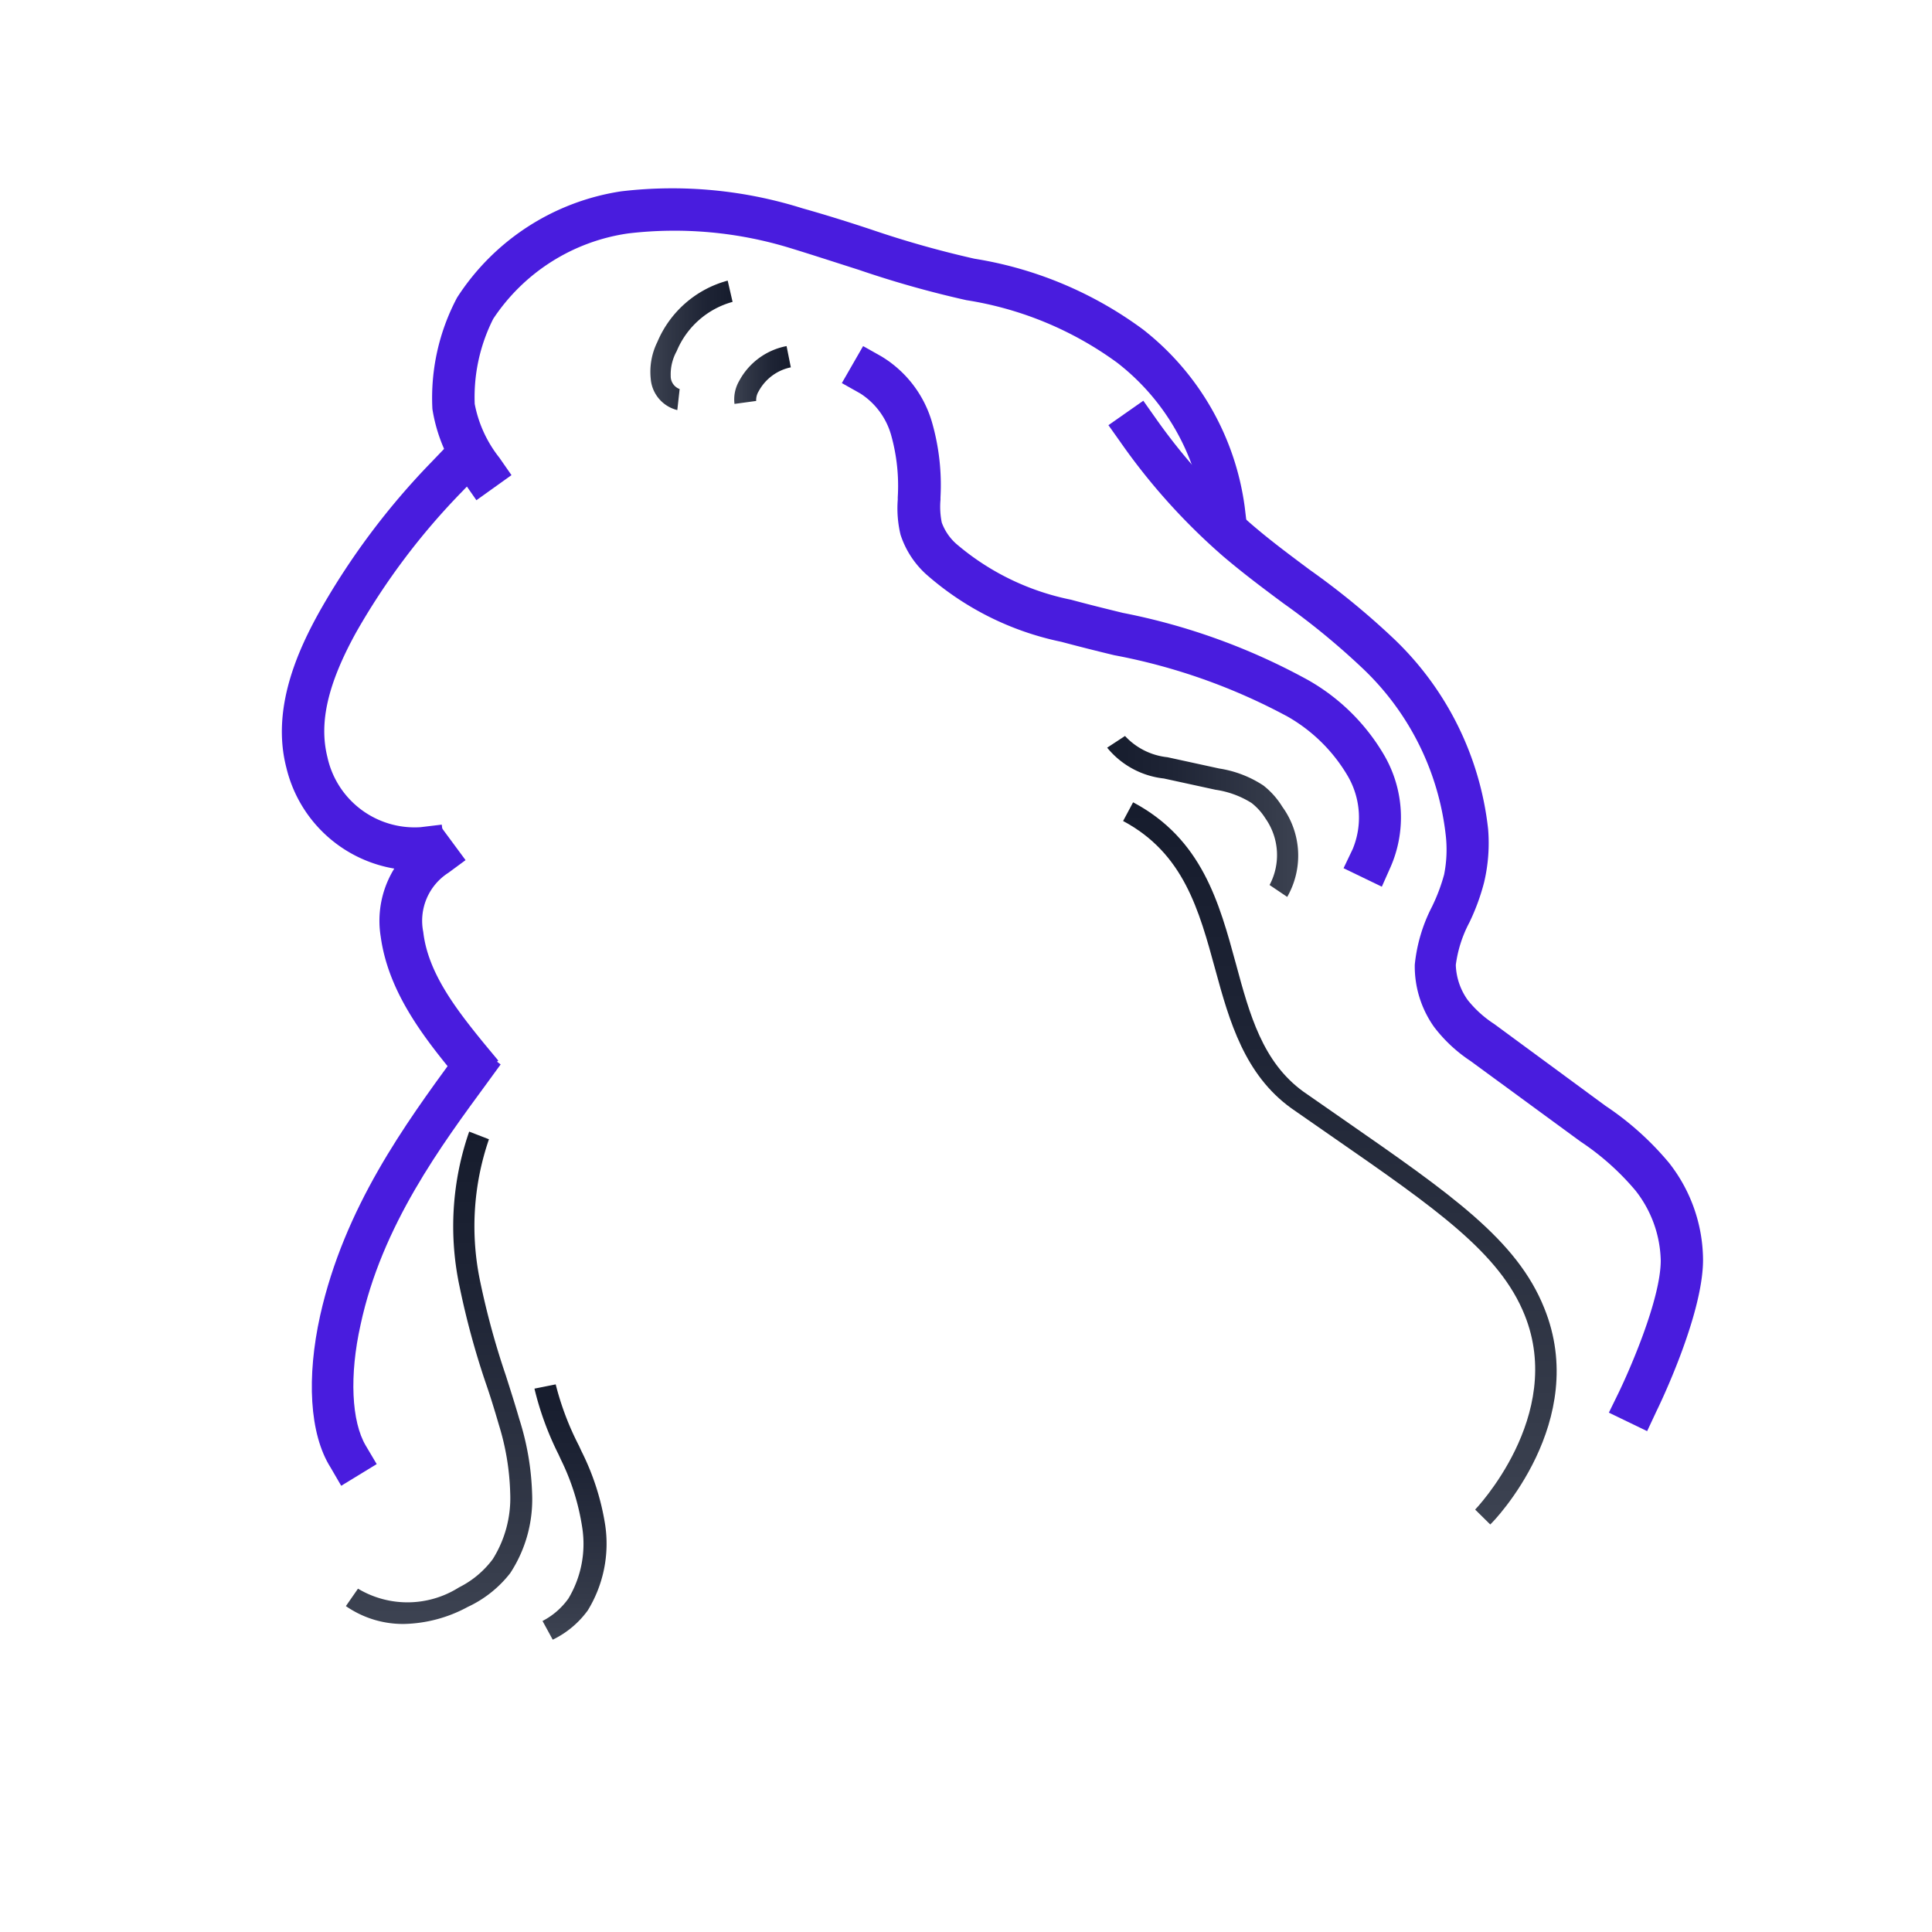 <svg id="Livello_1" data-name="Livello 1" xmlns="http://www.w3.org/2000/svg" xmlns:xlink="http://www.w3.org/1999/xlink" viewBox="0 0 90.88 90.88"><defs><style>.cls-1{fill:#491cde;}.cls-2{fill:url(#Sfumatura_senza_nome_2);}.cls-3{fill:url(#Sfumatura_senza_nome_6);}.cls-4{fill:url(#Sfumatura_senza_nome_7);}.cls-5{fill:url(#Sfumatura_senza_nome_8);}.cls-6{fill:url(#Sfumatura_senza_nome_9);}.cls-7{fill:url(#Sfumatura_senza_nome_10);}</style><linearGradient id="Sfumatura_senza_nome_2" x1="63.03" y1="20.67" x2="63.03" y2="54.64" gradientTransform="matrix(1, 0, 0, -1, 0, 92.39)" gradientUnits="userSpaceOnUse"><stop offset="0" stop-color="#3d4352"/><stop offset="0.17" stop-color="#343a49"/><stop offset="0.67" stop-color="#1e2435"/><stop offset="1" stop-color="#161c2d"/></linearGradient><linearGradient id="Sfumatura_senza_nome_6" x1="52.1" y1="53.98" x2="61.12" y2="53.98" gradientTransform="matrix(1, 0, 0, -1, 0, 92.39)" gradientUnits="userSpaceOnUse"><stop offset="0" stop-color="#161c2d"/><stop offset="0.33" stop-color="#1e2435"/><stop offset="0.83" stop-color="#343a49"/><stop offset="1" stop-color="#3d4352"/></linearGradient><linearGradient id="Sfumatura_senza_nome_7" x1="26.85" y1="15.25" x2="26.85" y2="27.26" xlink:href="#Sfumatura_senza_nome_2"/><linearGradient id="Sfumatura_senza_nome_8" x1="20.65" y1="15.99" x2="20.65" y2="39.16" xlink:href="#Sfumatura_senza_nome_2"/><linearGradient id="Sfumatura_senza_nome_9" x1="30.58" y1="76.14" x2="34.46" y2="76.14" xlink:href="#Sfumatura_senza_nome_2"/><linearGradient id="Sfumatura_senza_nome_10" x1="34.51" y1="74.75" x2="37.15" y2="74.75" xlink:href="#Sfumatura_senza_nome_2"/></defs><title>Erika_1</title><path class="cls-1" d="M65,41.71l-1.8-.87.43-.9a3.88,3.88,0,0,0-.24-3.45,7.71,7.71,0,0,0-2.8-2.77,28.1,28.1,0,0,0-8.18-2.9q-1.25-.3-2.49-.63A13.85,13.85,0,0,1,43.55,27a4.31,4.31,0,0,1-1.19-1.85,5.3,5.3,0,0,1-.13-1.64v-.12a8.82,8.82,0,0,0-.3-2.88,3.43,3.43,0,0,0-1.46-2l-.87-.49,1-1.74.87.49a5.37,5.37,0,0,1,2.37,3.09,10.71,10.71,0,0,1,.4,3.54v.11a3.73,3.73,0,0,0,.06,1.07,2.47,2.47,0,0,0,.68,1,11.91,11.91,0,0,0,5.4,2.63c.81.22,1.62.42,2.44.62A30,30,0,0,1,61.55,32a9.65,9.65,0,0,1,3.57,3.54,5.82,5.82,0,0,1,.28,5.27Z"/><path class="cls-2" d="M70.1,71.71l-.71-.7s4.24-4.4,2.33-9.15c-1.17-2.92-4.16-5-9.11-8.43l-1.87-1.3c-2.19-1.58-2.91-4.08-3.57-6.51-.77-2.82-1.49-5.48-4.34-7l.47-.88c3.24,1.72,4.05,4.71,4.84,7.61.64,2.37,1.25,4.61,3.17,6l1.87,1.3c5.1,3.54,8.18,5.68,9.46,8.88C74.8,66.85,70.29,71.55,70.1,71.71Z"/><path class="cls-1" d="M56.73,25.06l-.12-1a10.73,10.73,0,0,0-4.06-7,16.29,16.29,0,0,0-7.09-2.94,48,48,0,0,1-5.07-1.43c-1.1-.35-2.14-.69-3.15-1a18.56,18.56,0,0,0-7.69-.71A9.17,9.17,0,0,0,23.2,15a8.17,8.17,0,0,0-.87,4,5.82,5.82,0,0,0,1.16,2.53l.57.82-1.65,1.18-.57-.82a7.59,7.59,0,0,1-1.5-3.47A10.06,10.06,0,0,1,21.5,14a11.17,11.17,0,0,1,7.72-5,20.41,20.41,0,0,1,8.53.8c1,.28,2.16.64,3.24,1a47,47,0,0,0,4.85,1.37,18.17,18.17,0,0,1,7.93,3.33,12.74,12.74,0,0,1,4.78,8.34l.12,1Z"/><path class="cls-1" d="M77.48,67.32l-1.8-.87.44-.9c.55-1.13,2-4.45,2-6.26A5.51,5.51,0,0,0,76.93,56a12.21,12.21,0,0,0-2.58-2.3l-5.19-3.8a7,7,0,0,1-1.7-1.59,4.93,4.93,0,0,1-.91-2.93,7.57,7.57,0,0,1,.81-2.73,8.57,8.57,0,0,0,.57-1.51A6,6,0,0,0,68,39.23a12.76,12.76,0,0,0-3.86-7.75,34.22,34.22,0,0,0-3.77-3.1c-.93-.69-1.89-1.41-2.82-2.2a29.48,29.48,0,0,1-4.85-5.39L52.14,20l1.64-1.15.58.82a27.47,27.47,0,0,0,4.52,5c.87.75,1.8,1.44,2.71,2.12a36.2,36.2,0,0,1,4,3.28A14.56,14.56,0,0,1,70,39a8,8,0,0,1-.19,2.51,10.19,10.19,0,0,1-.69,1.88,5.89,5.89,0,0,0-.64,2,3,3,0,0,0,.56,1.65,5.22,5.22,0,0,0,1.25,1.13l5.22,3.84a14,14,0,0,1,3,2.69,7.45,7.45,0,0,1,1.6,4.56c0,2.63-2.1,6.94-2.19,7.12Z"/><path class="cls-3" d="M60.55,42.19l-.83-.56a3,3,0,0,0-.2-3.14,2.8,2.8,0,0,0-.65-.72,4.36,4.36,0,0,0-1.69-.62l-2.43-.53a4,4,0,0,1-2.67-1.45l.84-.55a3.17,3.17,0,0,0,2,1l2.43.53a5.21,5.21,0,0,1,2.08.8,3.78,3.78,0,0,1,.89,1A3.91,3.91,0,0,1,60.55,42.19Z"/><path class="cls-1" d="M19.32,40.94a6.3,6.3,0,0,1-5.85-4.83c-.72-2.78.55-5.54,1.58-7.38a34.36,34.36,0,0,1,5.25-7L21,21l1.44,1.39-.69.72a32.39,32.39,0,0,0-5,6.64C15.41,32.18,15,34,15.4,35.61a4.2,4.2,0,0,0,4.38,3.3l1-.12.25,2-1,.12A5.74,5.74,0,0,1,19.32,40.94Z"/><path class="cls-1" d="M21.89,51.16l-.64-.77c-1.53-1.86-3-3.88-3.34-6.32a4.67,4.67,0,0,1,2-4.63l.8-.59,1.19,1.61-.8.59a2.68,2.68,0,0,0-1.19,2.79c.22,1.9,1.5,3.58,2.89,5.28l.64.77Z"/><path class="cls-1" d="M16.05,69.89l-.5-.86c-1-1.58-1.13-4.26-.49-7.15,1.14-5.09,4-9,6.33-12.19l.59-.81,1.57,1.19-.59.81c-2.2,3-5,6.76-6,11.44-.53,2.37-.43,4.55.25,5.69l.51.86Z"/><path class="cls-4" d="M26,77.13l-.48-.88a3.42,3.42,0,0,0,1.22-1.06,5,5,0,0,0,.65-3.32,10.92,10.92,0,0,0-1-3.2l-.12-.26a14.31,14.31,0,0,1-1.13-3.09l1-.2A13.38,13.38,0,0,0,27.23,68l.12.26a11.75,11.75,0,0,1,1.12,3.49,6,6,0,0,1-.82,4A4.4,4.4,0,0,1,26,77.13Z"/><path class="cls-5" d="M19,76.39a4.71,4.71,0,0,1-2.73-.84l.57-.82a4.53,4.53,0,0,0,4.75-.06,4.47,4.47,0,0,0,1.59-1.33A5.4,5.4,0,0,0,24,70.25,11.88,11.88,0,0,0,23.46,67c-.2-.69-.41-1.37-.63-2a37.83,37.83,0,0,1-1.21-4.47,13.58,13.58,0,0,1,.45-7.3l.93.36a12.6,12.6,0,0,0-.4,6.75,37.1,37.1,0,0,0,1.19,4.35c.22.69.44,1.38.64,2.07a12.77,12.77,0,0,1,.6,3.5A6.33,6.33,0,0,1,24,74a5.44,5.44,0,0,1-2,1.59A6.57,6.57,0,0,1,19,76.39Z"/><path class="cls-6" d="M31.86,19.29a1.65,1.65,0,0,1-1.25-1.47,3.16,3.16,0,0,1,.31-1.73,5,5,0,0,1,3.31-2.89l.23,1a4,4,0,0,0-2.63,2.32,2.25,2.25,0,0,0-.28,1.16.64.64,0,0,0,.42.62Z"/><path class="cls-7" d="M34.55,19a1.73,1.73,0,0,1,.22-1.08A3.21,3.21,0,0,1,37,16.28l.2,1a2.23,2.23,0,0,0-1.51,1.12.79.79,0,0,0-.12.46Z"/></svg>